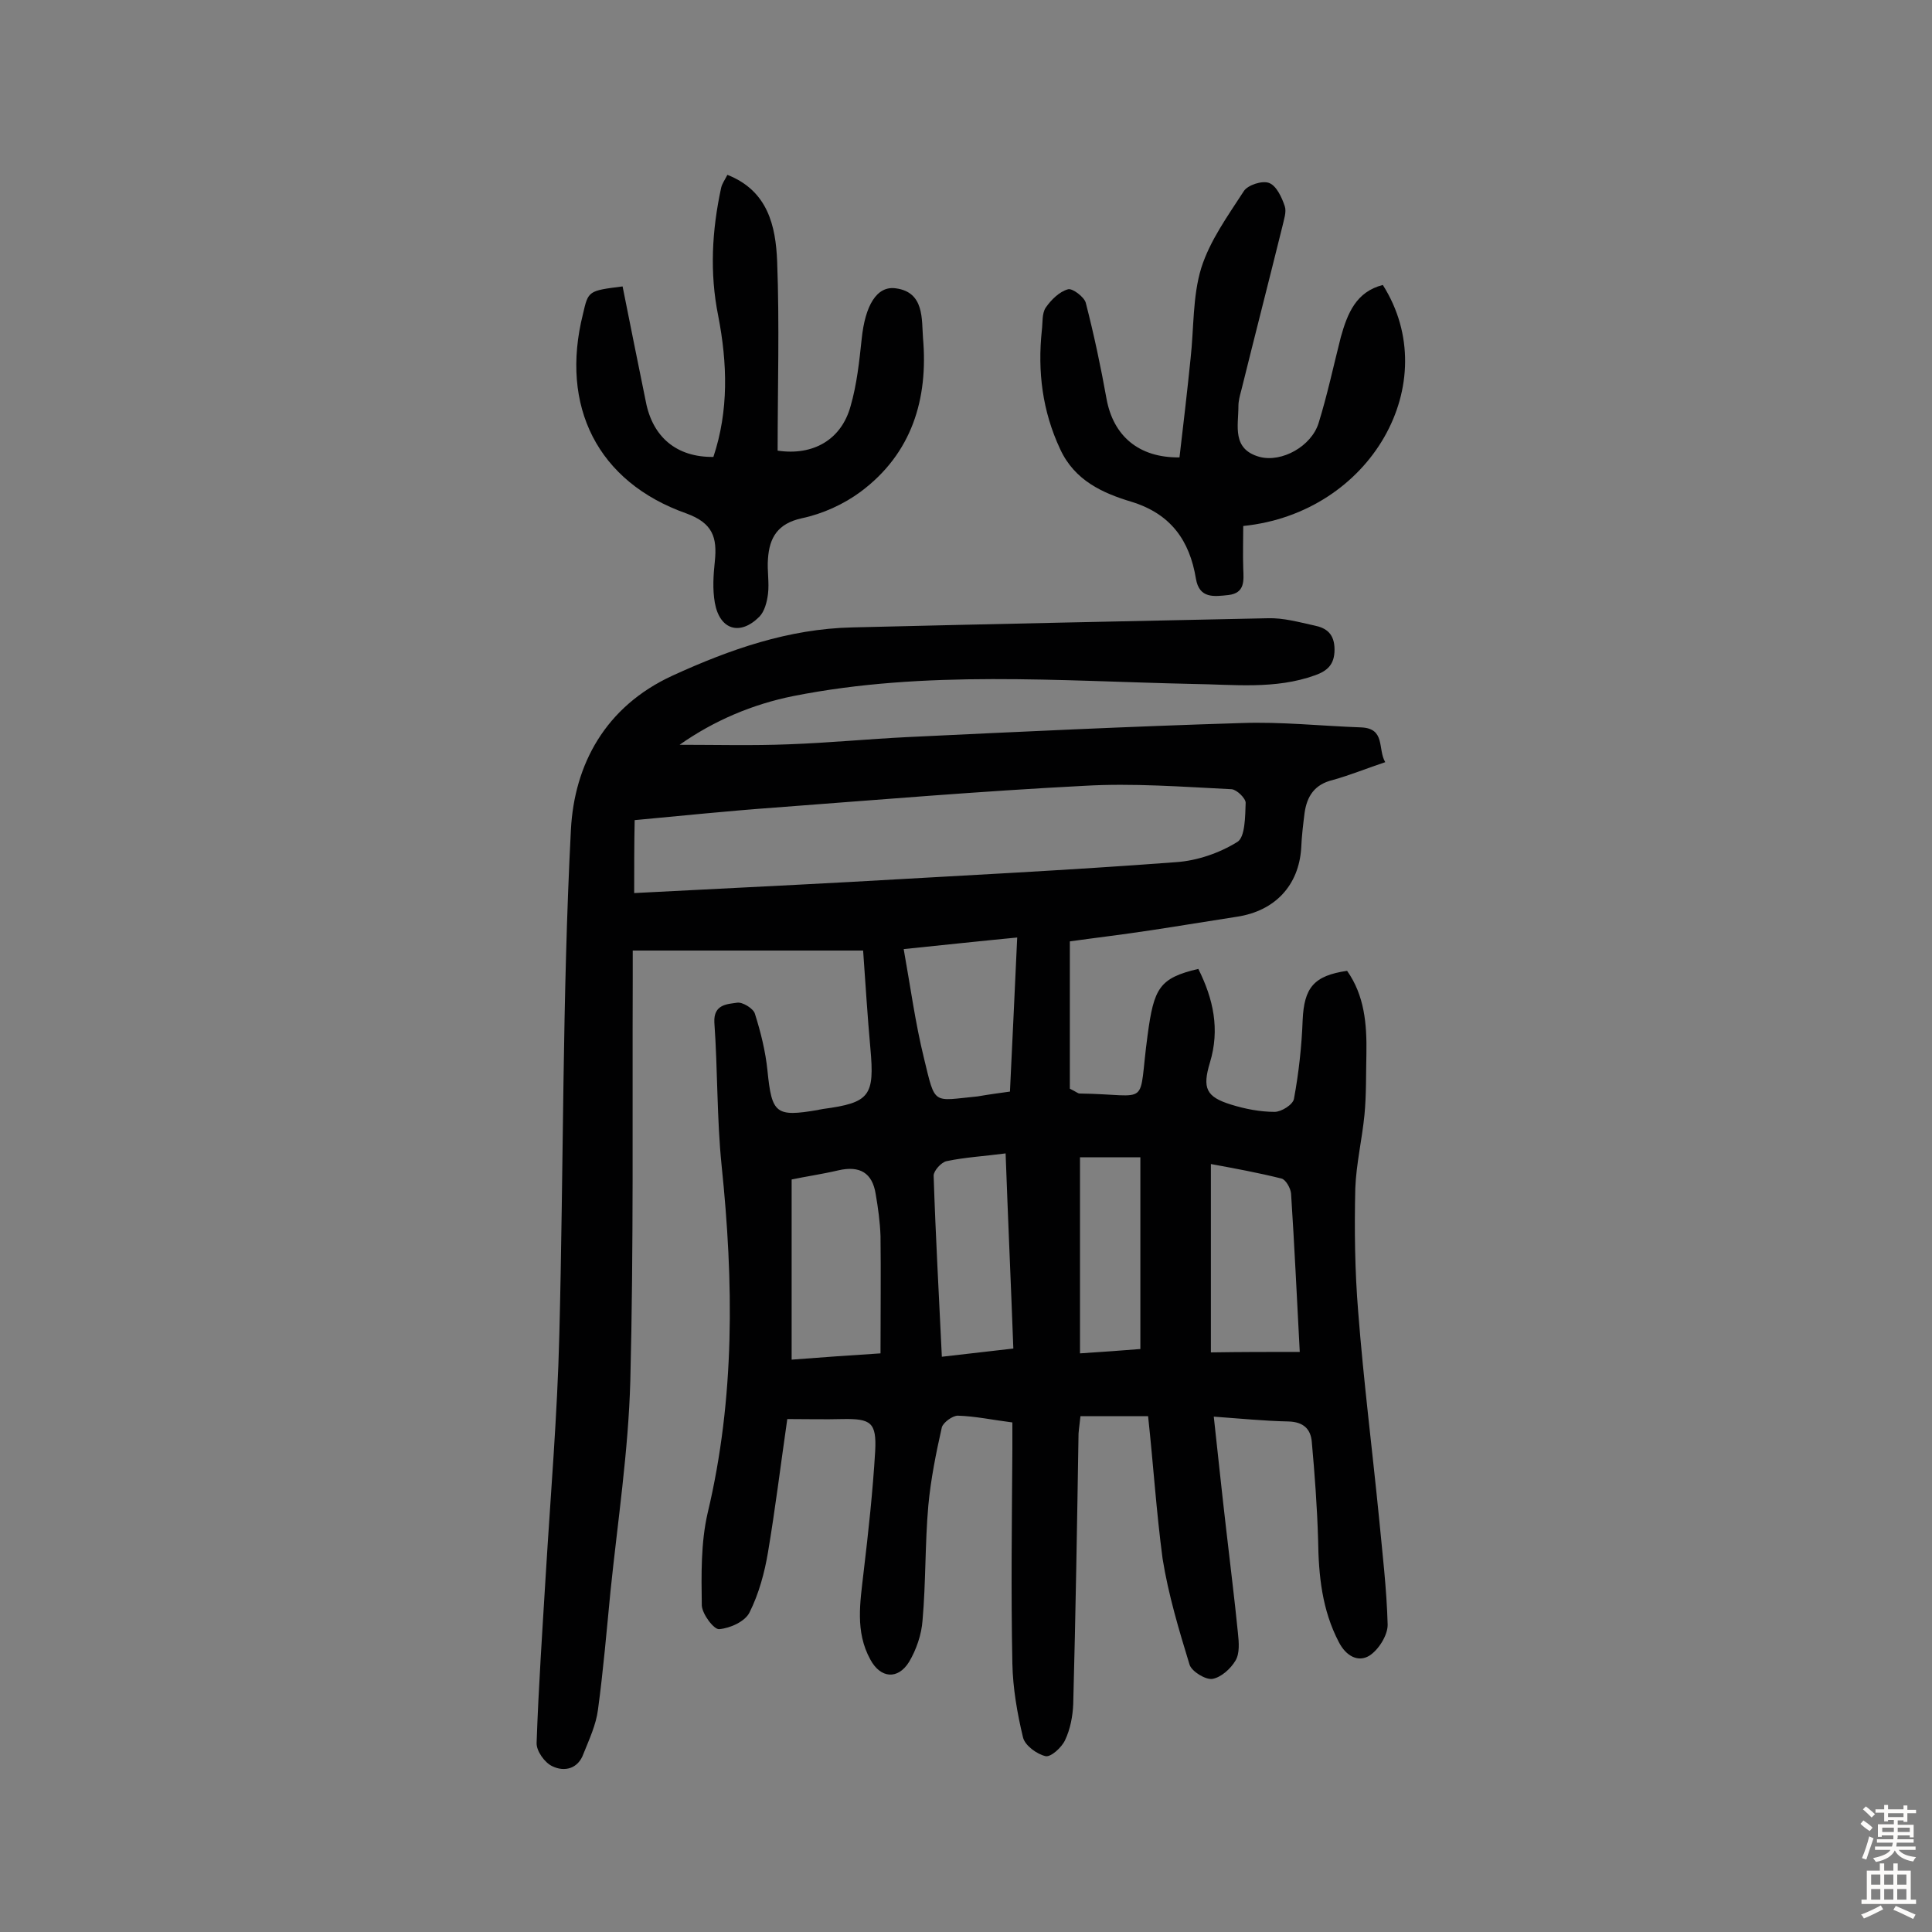 <svg enable-background="new 0 0 400 400" viewBox="0 0 400 400" xmlns="http://www.w3.org/2000/svg"><rect x="0" y="0" width="400" height="400" fill="#808080" stroke="none"/><g fill="#010102"><path d="m237.7 293.2c-4.6 0-9.1 0-14 0-.1 1.1-.3 2.3-.4 3.6-.3 18.7-.6 37.3-1.1 56-.1 2.5-.6 5.2-1.7 7.5-.7 1.5-2.9 3.5-4 3.3-1.8-.4-4.3-2.2-4.7-3.9-1.2-5-2.1-10.2-2.2-15.3-.3-14.8-.1-29.6 0-44.4 0-1.8 0-3.5 0-5.5-4-.5-7.7-1.3-11.3-1.4-1.1 0-3 1.4-3.3 2.4-1.2 5.3-2.3 10.8-2.8 16.2-.7 7.9-.5 15.9-1.2 23.8-.2 2.9-1.3 6.1-2.8 8.6-2.3 3.7-5.9 3.4-8-.5-3.2-5.8-2.1-11.9-1.4-18.1 1-8.4 1.9-16.7 2.4-25.1.3-5.9-.9-6.7-6.7-6.6-3.7.1-7.4 0-11.5 0-1.4 9.7-2.5 18.7-4 27.6-.7 4.2-1.9 8.6-3.8 12.4-.9 1.9-4 3.3-6.3 3.5-1.1.1-3.5-3.1-3.6-4.9-.1-6.4-.2-13 1.2-19.1 5.7-23.9 5.4-47.9 2.9-72-1-9.8-.8-19.8-1.5-29.6-.2-3.8 2.7-3.8 4.7-4.1 1.1-.2 3.4 1.2 3.7 2.3 1.2 3.8 2.2 7.8 2.6 11.8.9 8.9 1.7 9.6 10.5 8.1.3-.1.6-.1 1-.2 9.7-1.3 10.7-2.7 9.8-12.6-.6-6.6-1-13.2-1.5-20.2-14.8 0-30.8 0-47.7 0v5.8c-.1 27.8.2 55.6-.5 83.3-.4 14.5-2.6 29-4.1 43.5-.8 8.2-1.5 16.5-2.6 24.6-.4 3.1-1.8 6.1-3 9.1-1.1 3.1-3.9 3.8-6.4 2.6-1.6-.7-3.4-3.2-3.3-4.9.4-11.6 1.2-23.3 1.9-34.9 1-16.5 2.4-33 2.8-49.5.9-34.9.6-69.8 2.4-104.6.7-13.5 7.1-25.5 21-31.9 12-5.5 24.1-9.7 37.2-10 28.7-.7 57.4-1.3 86.1-1.9 3.2-.1 6.4.8 9.6 1.5 2.5.5 4.2 1.7 4.2 5 0 3.1-1.5 4.4-4 5.3-8.3 3-16.9 1.9-25.5 1.8-27.5-.6-55.2-2.9-82.5 2.5-8.5 1.7-16.5 5.1-23.6 10.1 7.6 0 15.1.2 22.6-.1 8.3-.3 16.5-1.1 24.7-1.5 23-1.1 46-2.2 69-2.9 8.2-.3 16.5.6 24.8.9 5.1.2 3.4 4.5 5 7.2-3.9 1.3-7.3 2.7-10.9 3.7-3.7.9-5.3 3.3-5.8 6.8-.3 2.4-.6 4.8-.7 7.3-.5 7.7-5.4 13-13.3 14.2-5.9.9-11.8 1.9-17.8 2.8-5.9.9-11.8 1.6-16.8 2.3v30.5c1.4.7 1.7 1 2 1 15.1.2 12 3.3 14.1-12.1 1.3-9.7 2.4-11.8 10.5-13.7 3.1 6.2 4.5 12.5 2.4 19.4-1.6 5.3-.8 7.1 4.4 8.7 2.9.9 6 1.5 9 1.5 1.4 0 3.8-1.5 4-2.7 1-5.4 1.6-10.9 1.8-16.3.3-6.7 2.3-9.2 9.2-10.2 3.6 5.1 4.1 11 4 17.1-.1 4.2 0 8.5-.4 12.7-.5 5.1-1.7 10.1-1.9 15.2-.2 8.5-.1 17.1.6 25.6 1.1 14.2 2.9 28.4 4.3 42.5.7 7.4 1.6 14.8 1.8 22.3 0 2.2-1.9 5.2-3.8 6.4-2.3 1.4-4.8.1-6.3-2.8-3.5-6.7-4.2-13.8-4.3-21.2-.2-6.8-.7-13.5-1.3-20.2-.2-2.7-1.7-4.2-4.8-4.3-5-.1-9.9-.6-15.5-1 .9 8.2 1.7 15.9 2.6 23.6.8 7.1 1.7 14.1 2.4 21.2.2 1.9.4 4.2-.5 5.7-1 1.7-3 3.5-4.8 3.8-1.4.2-4.2-1.5-4.7-2.9-2.2-7.2-4.4-14.5-5.6-22-1.3-9.8-1.9-19.3-3-29.5zm-106.4-108.3c15.3-.8 30-1.5 44.7-2.3 22.5-1.3 45-2.4 67.5-4.1 4.4-.3 9-1.9 12.7-4.2 1.6-1 1.6-5.3 1.7-8.1 0-.9-1.8-2.7-2.9-2.8-10.2-.5-20.5-1.3-30.6-.7-21.4 1.1-42.7 2.9-64 4.5-9.7.7-19.3 1.7-29 2.6-.1 5.1-.1 9.6-.1 15.1zm51 95.3c0-8.7.1-16.5 0-24.3-.1-2.9-.5-5.8-1-8.7-.7-4.4-3.3-5.9-7.7-4.9-3.4.8-6.9 1.3-9.7 1.9v37.3c6.5-.5 12.1-.9 18.4-1.3zm86.8-.3c-.6-11.3-1.1-22.1-1.8-32.8-.1-1.1-1.1-2.9-2-3.1-4.8-1.2-9.7-2.1-14.6-3v39c6.3-.1 12-.1 18.4-.1zm-60-53.9c.5-10.5 1-20.8 1.5-31.9-7.3.7-15.7 1.6-23.5 2.4 1.4 7.8 2.4 15.3 4.2 22.6 2.4 9.9 1.7 8.8 11.1 7.9 2.3-.4 4.5-.7 6.7-1zm.7 53.2c-.5-13.5-1.1-26.6-1.6-40.4-4.6.6-8.4.8-12.2 1.6-1.1.2-2.7 2-2.7 3 .4 12.4 1.1 24.8 1.7 37.5 5.1-.6 9.7-1.1 14.8-1.7zm26.3.1c0-13.9 0-26.8 0-39.7-4.7 0-8.6 0-12.5 0v40.6c4.6-.3 8.8-.6 12.5-.9z"/><path d="m128.9 59.3c1.6 8.1 3.2 15.9 4.8 23.8 1.4 7.4 6.4 11.6 14 11.5 3.2-9.6 2.9-19.4 1-29.2-1.8-8.9-1.3-17.7.6-26.5.2-.9.8-1.7 1.3-2.7 8.4 3.3 10 10.6 10.3 17.9.5 13.1.1 26.2.1 39.2 7.4 1.1 13.2-2.3 15.1-9.2 1.3-4.5 1.8-9.2 2.3-13.9.7-6.9 3.1-11.1 7.1-10.5 5.9.8 5.3 6.4 5.6 10.3 1.1 12.6-2.3 23.9-12.9 31.8-3.5 2.6-7.9 4.6-12.2 5.5-5 1.1-6.7 4-7 8.4-.2 2.4.3 4.9 0 7.3-.2 1.6-.7 3.6-1.8 4.7-4 4-8.2 2.7-9.2-2.9-.5-2.8-.3-5.8 0-8.6.5-4.9-.4-7.9-5.9-9.9-18.4-6.5-26.2-22.2-21.4-41.3 1.1-4.8 1.1-4.8 8.2-5.7z"/><path d="m286.3 59c12.8 20.2-2.4 47.2-28.9 49.9 0 2.8-.1 5.8 0 8.8.1 2.5.4 5.1-3.1 5.5-2.9.3-6 .8-6.7-3.4-1.3-7.9-5.2-13.4-13.3-15.9-6-1.8-11.8-4.4-14.8-10.9-3.7-7.9-4.7-16.1-3.8-24.6.2-1.6 0-3.5.8-4.7 1.1-1.6 2.8-3.3 4.6-3.8.9-.3 3.4 1.6 3.7 2.8 1.7 6.6 3.1 13.2 4.3 19.9 1.4 7.6 6.6 12.2 15.1 12.1.8-6.8 1.6-13.6 2.3-20.5.7-6.3.4-12.8 2.2-18.7 1.8-5.7 5.5-10.8 8.8-15.9.8-1.3 3.9-2.3 5.3-1.7 1.5.6 2.6 3 3.2 4.8.4 1.2-.2 2.8-.5 4.2-2.8 11.3-5.7 22.6-8.5 33.9-.3 1.1-.6 2.2-.6 3.3 0 4.1-1.4 8.9 4.4 10.5 4.6 1.2 10.7-2.2 12.2-7 1.8-5.8 3.1-11.9 4.6-17.8 1.4-5 3.2-9.4 8.7-10.8z"/></g><path d="m385.2 377.6.6-.7c.6.4 1.3.9 1.9 1.5l-.6.7c-.8-.5-1.4-1-1.9-1.5zm.3 7.1c.6-1.4 1.1-2.9 1.5-4.5.3.1.6.3.9.4-.5 1.4-1 2.9-1.5 4.4zm.2-10.1.6-.6c.7.5 1.3 1.1 1.9 1.6l-.7.7c-.6-.6-1.2-1.2-1.8-1.7zm8.4-.8h.8v.9h1.8v.7h-1.8v1.8h-.8v-.3h-1.2v.9h3.3v2.6h-.8v-.4h-2.5c0 .3 0 .6-.1.8h3.4v.7h-3.5c0 .3-.1.6-.1.8h4v.7h-3.5c.7.9 1.9 1.3 3.6 1.5-.2.2-.4.5-.6.9-1.9-.3-3.2-1.1-3.8-2.3-.5 1.1-1.8 2-3.9 2.4-.2-.3-.4-.5-.6-.8 1.9-.4 3.1-.9 3.6-1.7h-3.2v-.7h3.5c.1-.2.1-.5.2-.8h-3.3v-.7h3.4c0-.2 0-.5 0-.8h-2.4v.3h-.8v-2.6h3.3v-.9h-1.2v.3h-.8v-1.8h-1.8v-.7h1.8v-.9h.8v.9h3.2zm-4.4 5.5h2.4c0-.3 0-.6 0-.9h-2.4zm1.2-3.1h3.2v-.8h-3.2zm4.4 2.2h-2.4v.9h2.5v-.9z" fill="#fcfbfa"/><path d="m389.2 385.8h.9v1.5h1.9v-1.5h.9v1.5h2.7v6h1.1v.9h-11.3v-.9h1.1v-6h2.7zm.2 8.7.5.8c-1.2.6-2.5 1.3-4 1.9-.2-.3-.3-.6-.6-.8 1.6-.6 3-1.3 4.1-1.9zm-2-4.3h1.9v-2.1h-1.9zm0 3.1h1.9v-2.2h-1.9zm2.7-3.1h1.9v-2.1h-1.9zm0 3.1h1.9v-2.2h-1.9zm2.4 1.3c1.4.6 2.7 1.2 4.1 1.8l-.5.9c-1.5-.7-2.8-1.4-4.1-1.9zm2.2-6.5h-1.9v2.1h1.9zm-1.9 5.2h1.9v-2.2h-1.9z" fill="#fcfbfa"/></svg>